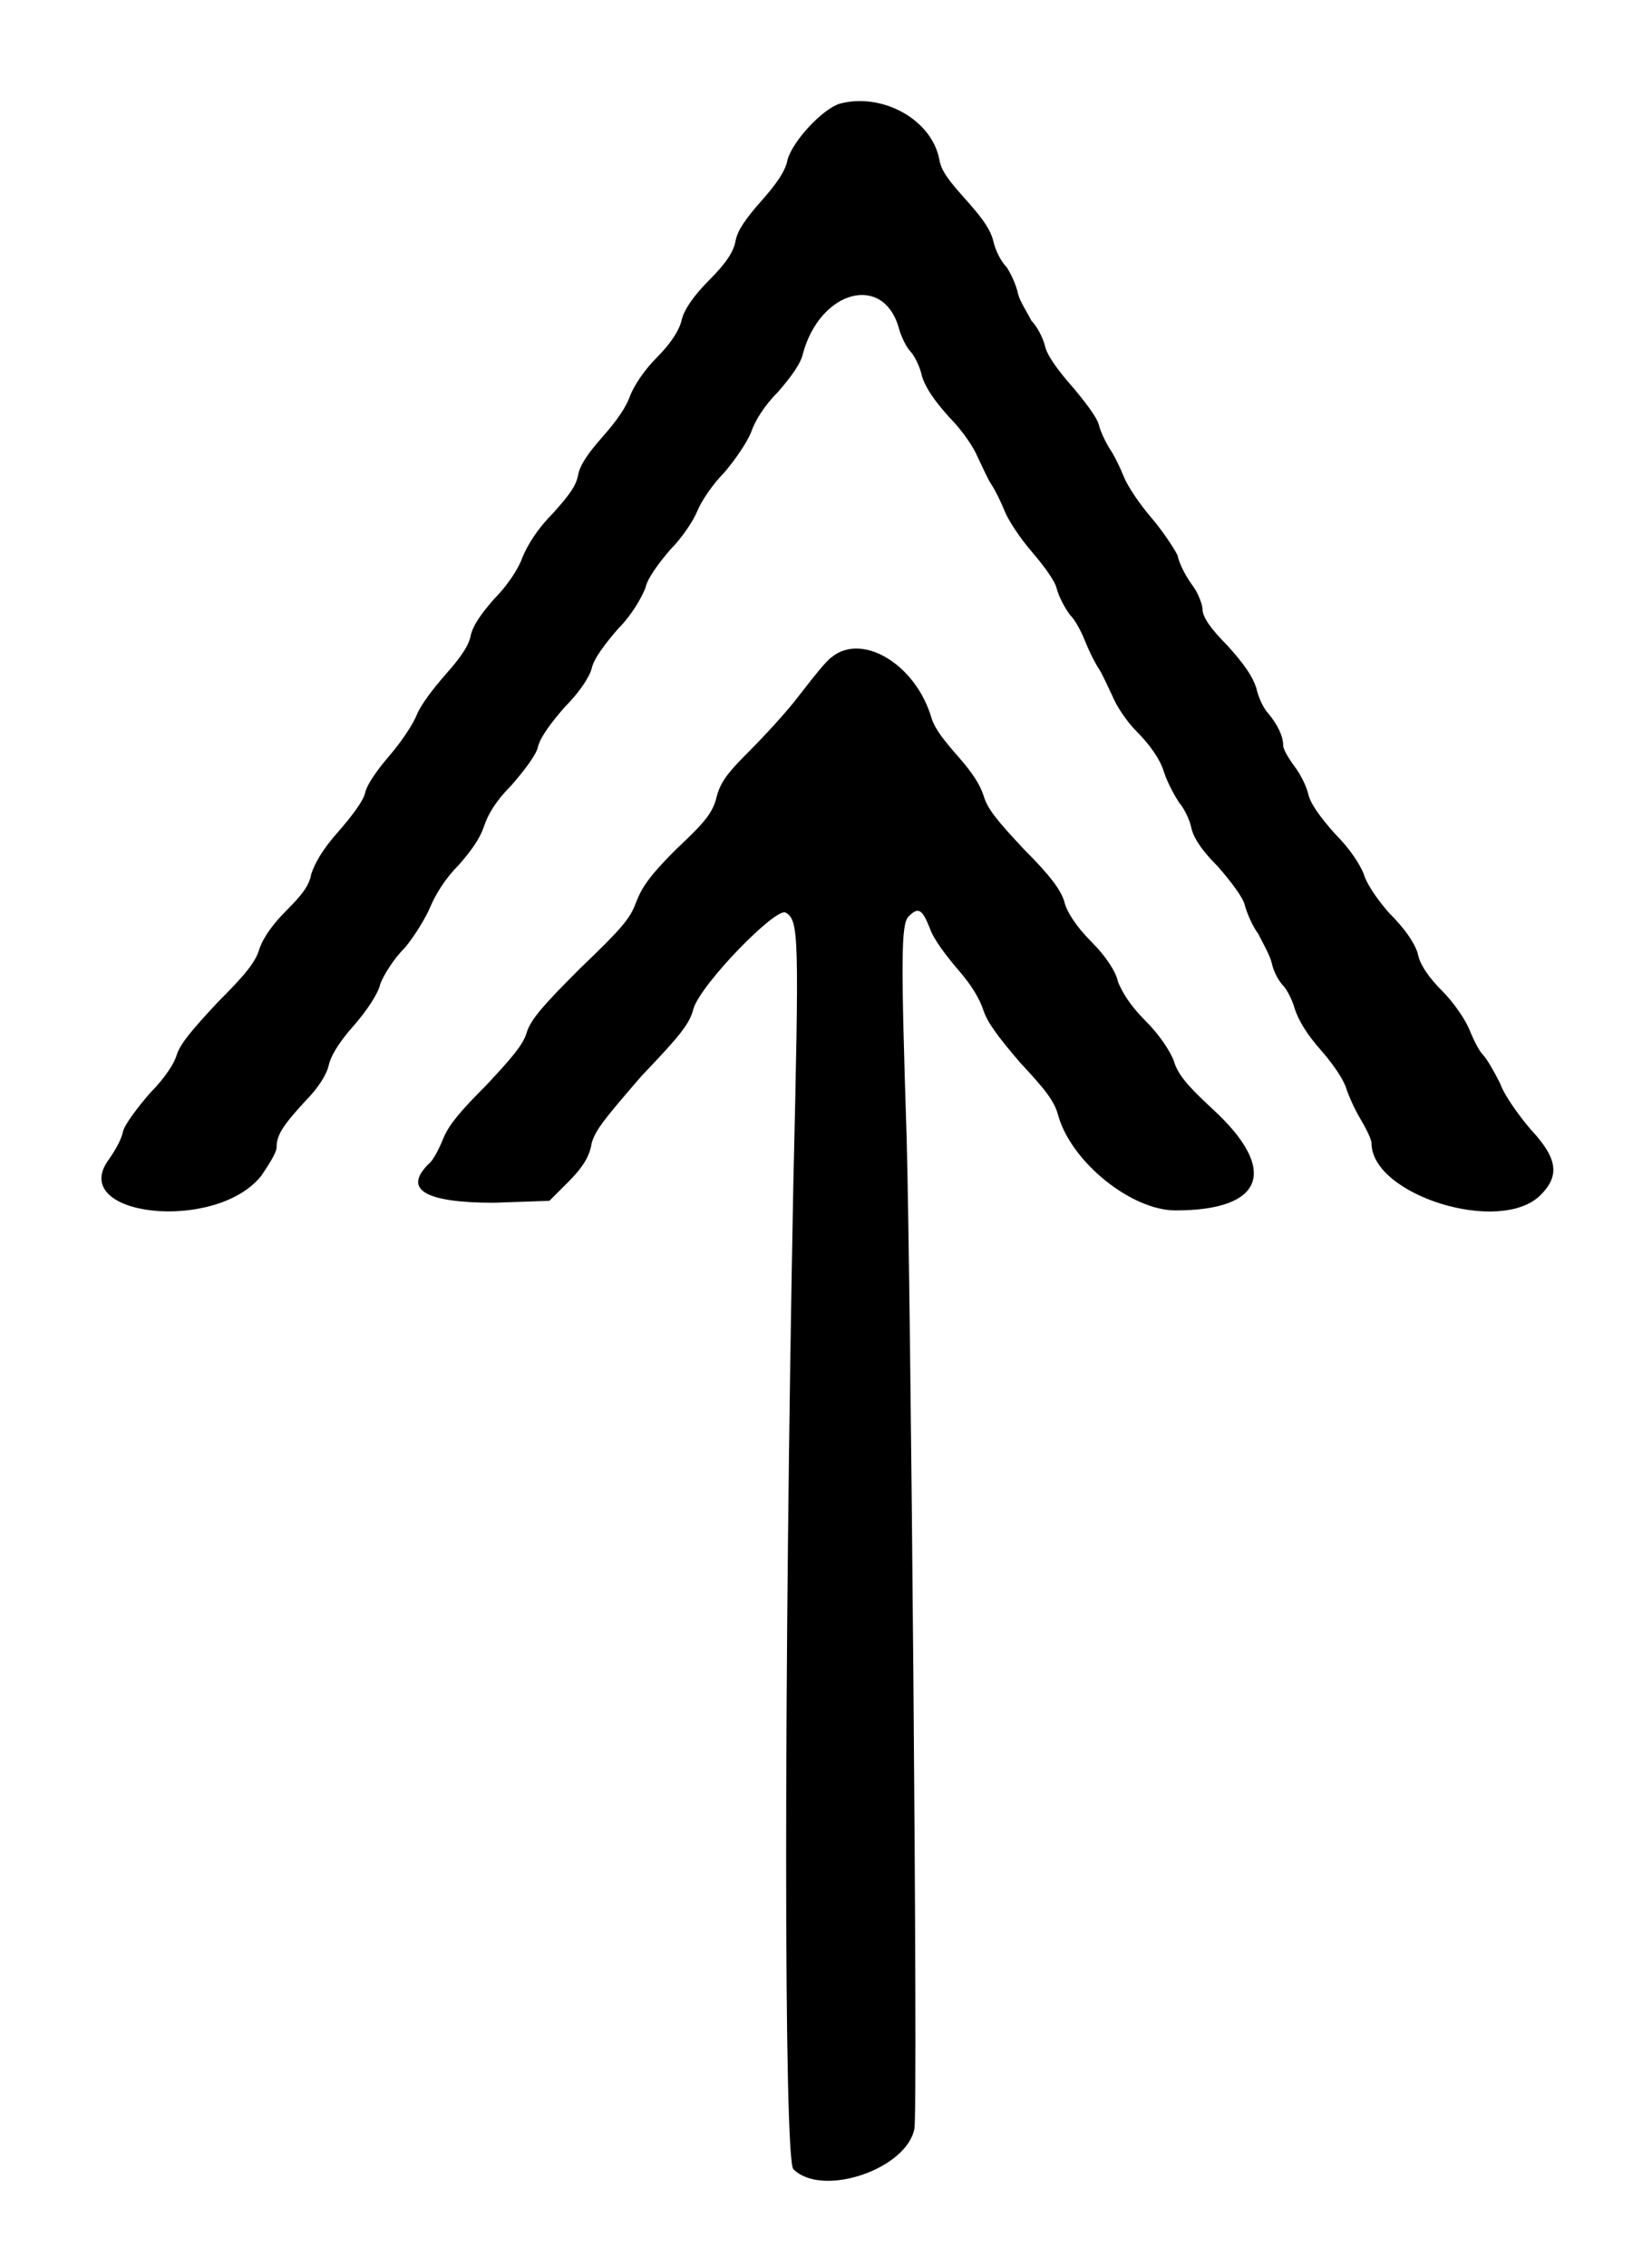<?xml version="1.0" standalone="no"?>
<!DOCTYPE svg PUBLIC "-//W3C//DTD SVG 20010904//EN"
 "http://www.w3.org/TR/2001/REC-SVG-20010904/DTD/svg10.dtd">
<svg version="1.0" xmlns="http://www.w3.org/2000/svg"
 width="430pt" height="590pt" viewBox="0 0 430 590"
 preserveAspectRatio="xMidYMid meet">
<g transform="translate(0,590) scale(0.5,-0.5)"
fill="#000000" stroke="none">
<path d="M437 1126 c-9 -3 -24 -19 -27 -29 -1 -6 -6 -13 -14 -22 -8 -9 -12
-15 -13 -20 -1 -6 -5 -12 -14 -21 -9 -9 -13 -16 -14 -20 -1 -5 -5 -12 -13 -20
-7 -7 -12 -15 -14 -20 -2 -6 -7 -13 -14 -21 -8 -9 -12 -15 -13 -20 -1 -6 -5
-11 -13 -20 -8 -8 -13 -16 -16 -23 -2 -6 -8 -15 -15 -22 -7 -8 -11 -14 -12
-19 -1 -5 -5 -11 -13 -20 -7 -8 -13 -16 -15 -21 -2 -5 -8 -14 -14 -21 -6 -7
-12 -15 -13 -20 -1 -4 -7 -12 -14 -20 -8 -9 -12 -16 -14 -22 -1 -6 -5 -11 -13
-19 -7 -7 -12 -14 -14 -20 -2 -7 -8 -14 -22 -28 -13 -14 -19 -21 -21 -27 -1
-4 -6 -12 -14 -20 -6 -7 -13 -16 -14 -20 -1 -5 -5 -11 -7 -14 -23 -30 55 -39
79 -9 4 6 8 12 8 15 0 6 3 11 15 24 7 7 11 14 12 18 1 5 5 12 13 21 7 8 13 17
14 22 2 5 7 13 13 19 5 6 11 16 13 21 3 7 8 15 15 22 7 8 11 14 13 20 2 6 6
13 14 21 7 8 13 16 14 20 1 5 7 13 14 21 8 8 13 16 14 20 1 5 7 13 14 21 7 7
12 16 14 21 1 5 7 13 13 20 6 6 12 15 14 20 2 5 8 14 14 20 6 7 12 16 14 21 2
6 7 14 14 21 7 8 12 15 13 20 9 33 42 42 50 13 1 -4 4 -10 6 -12 2 -2 5 -8 6
-13 2 -6 6 -12 14 -21 7 -7 13 -16 15 -21 2 -4 5 -11 7 -14 2 -3 5 -9 7 -14 2
-5 8 -14 14 -21 6 -7 12 -15 13 -19 1 -4 4 -10 7 -14 3 -3 6 -9 8 -14 2 -5 5
-11 7 -14 2 -3 5 -10 7 -14 2 -5 7 -13 13 -19 6 -6 12 -14 14 -21 2 -6 6 -13
8 -16 2 -2 5 -8 6 -12 1 -6 6 -13 14 -21 7 -8 13 -16 14 -20 1 -4 4 -11 7 -15
2 -4 6 -11 7 -15 1 -5 4 -10 6 -12 2 -2 5 -8 6 -12 2 -6 6 -13 14 -22 7 -8 12
-16 13 -20 1 -3 4 -10 7 -15 3 -5 6 -11 6 -13 0 -27 67 -48 88 -27 10 10 9 19
-5 34 -6 7 -14 18 -16 24 -3 6 -7 13 -9 15 -2 2 -5 8 -7 13 -2 5 -8 14 -14 20
-7 7 -12 14 -13 20 -2 6 -7 13 -15 21 -7 8 -12 16 -13 20 -2 5 -7 13 -15 21
-8 9 -13 16 -14 21 -1 4 -4 10 -7 14 -3 4 -6 9 -6 11 0 5 -3 11 -8 17 -2 2 -5
8 -6 13 -2 6 -6 12 -15 22 -9 9 -13 15 -13 19 0 2 -2 8 -5 12 -3 4 -7 11 -8
16 -2 4 -8 13 -14 20 -6 7 -12 16 -14 21 -2 5 -5 11 -7 14 -2 3 -5 9 -6 13 -1
4 -8 13 -14 20 -7 8 -13 16 -14 21 -1 4 -4 10 -7 13 -2 4 -6 10 -7 14 -1 5 -4
11 -6 14 -3 3 -6 9 -7 14 -2 7 -7 13 -15 22 -8 9 -12 14 -13 20 -4 21 -30 35
-52 29z"/>
<path d="M433 838 c-3 -2 -10 -11 -17 -20 -6 -8 -18 -21 -26 -29 -11 -11 -15
-16 -17 -24 -2 -8 -6 -13 -21 -27 -14 -14 -18 -20 -21 -28 -3 -8 -7 -13 -29
-34 -20 -20 -26 -27 -28 -34 -2 -6 -7 -12 -21 -27 -13 -13 -19 -20 -22 -27 -2
-5 -5 -11 -7 -13 -15 -14 -3 -21 33 -21 l29 1 10 10 c7 7 11 13 12 20 2 7 7
13 26 35 20 21 25 27 27 35 4 13 43 53 48 50 7 -4 7 -12 4 -141 -5 -256 -5
-508 0 -513 15 -15 59 0 63 21 2 9 -2 444 -4 515 -3 94 -3 112 1 116 5 5 7 4
11 -6 2 -6 9 -15 15 -22 7 -8 11 -15 13 -21 2 -6 7 -13 19 -27 13 -14 18 -20
20 -28 7 -24 38 -49 61 -49 46 0 54 21 19 53 -13 12 -18 18 -20 25 -2 5 -7 13
-15 21 -8 8 -12 15 -14 20 -1 5 -6 13 -14 21 -8 8 -13 16 -14 21 -2 6 -7 13
-21 27 -14 15 -19 21 -21 28 -2 6 -6 12 -13 20 -7 8 -12 14 -14 20 -8 28 -36
45 -52 32z"/>
</g>
</svg>
